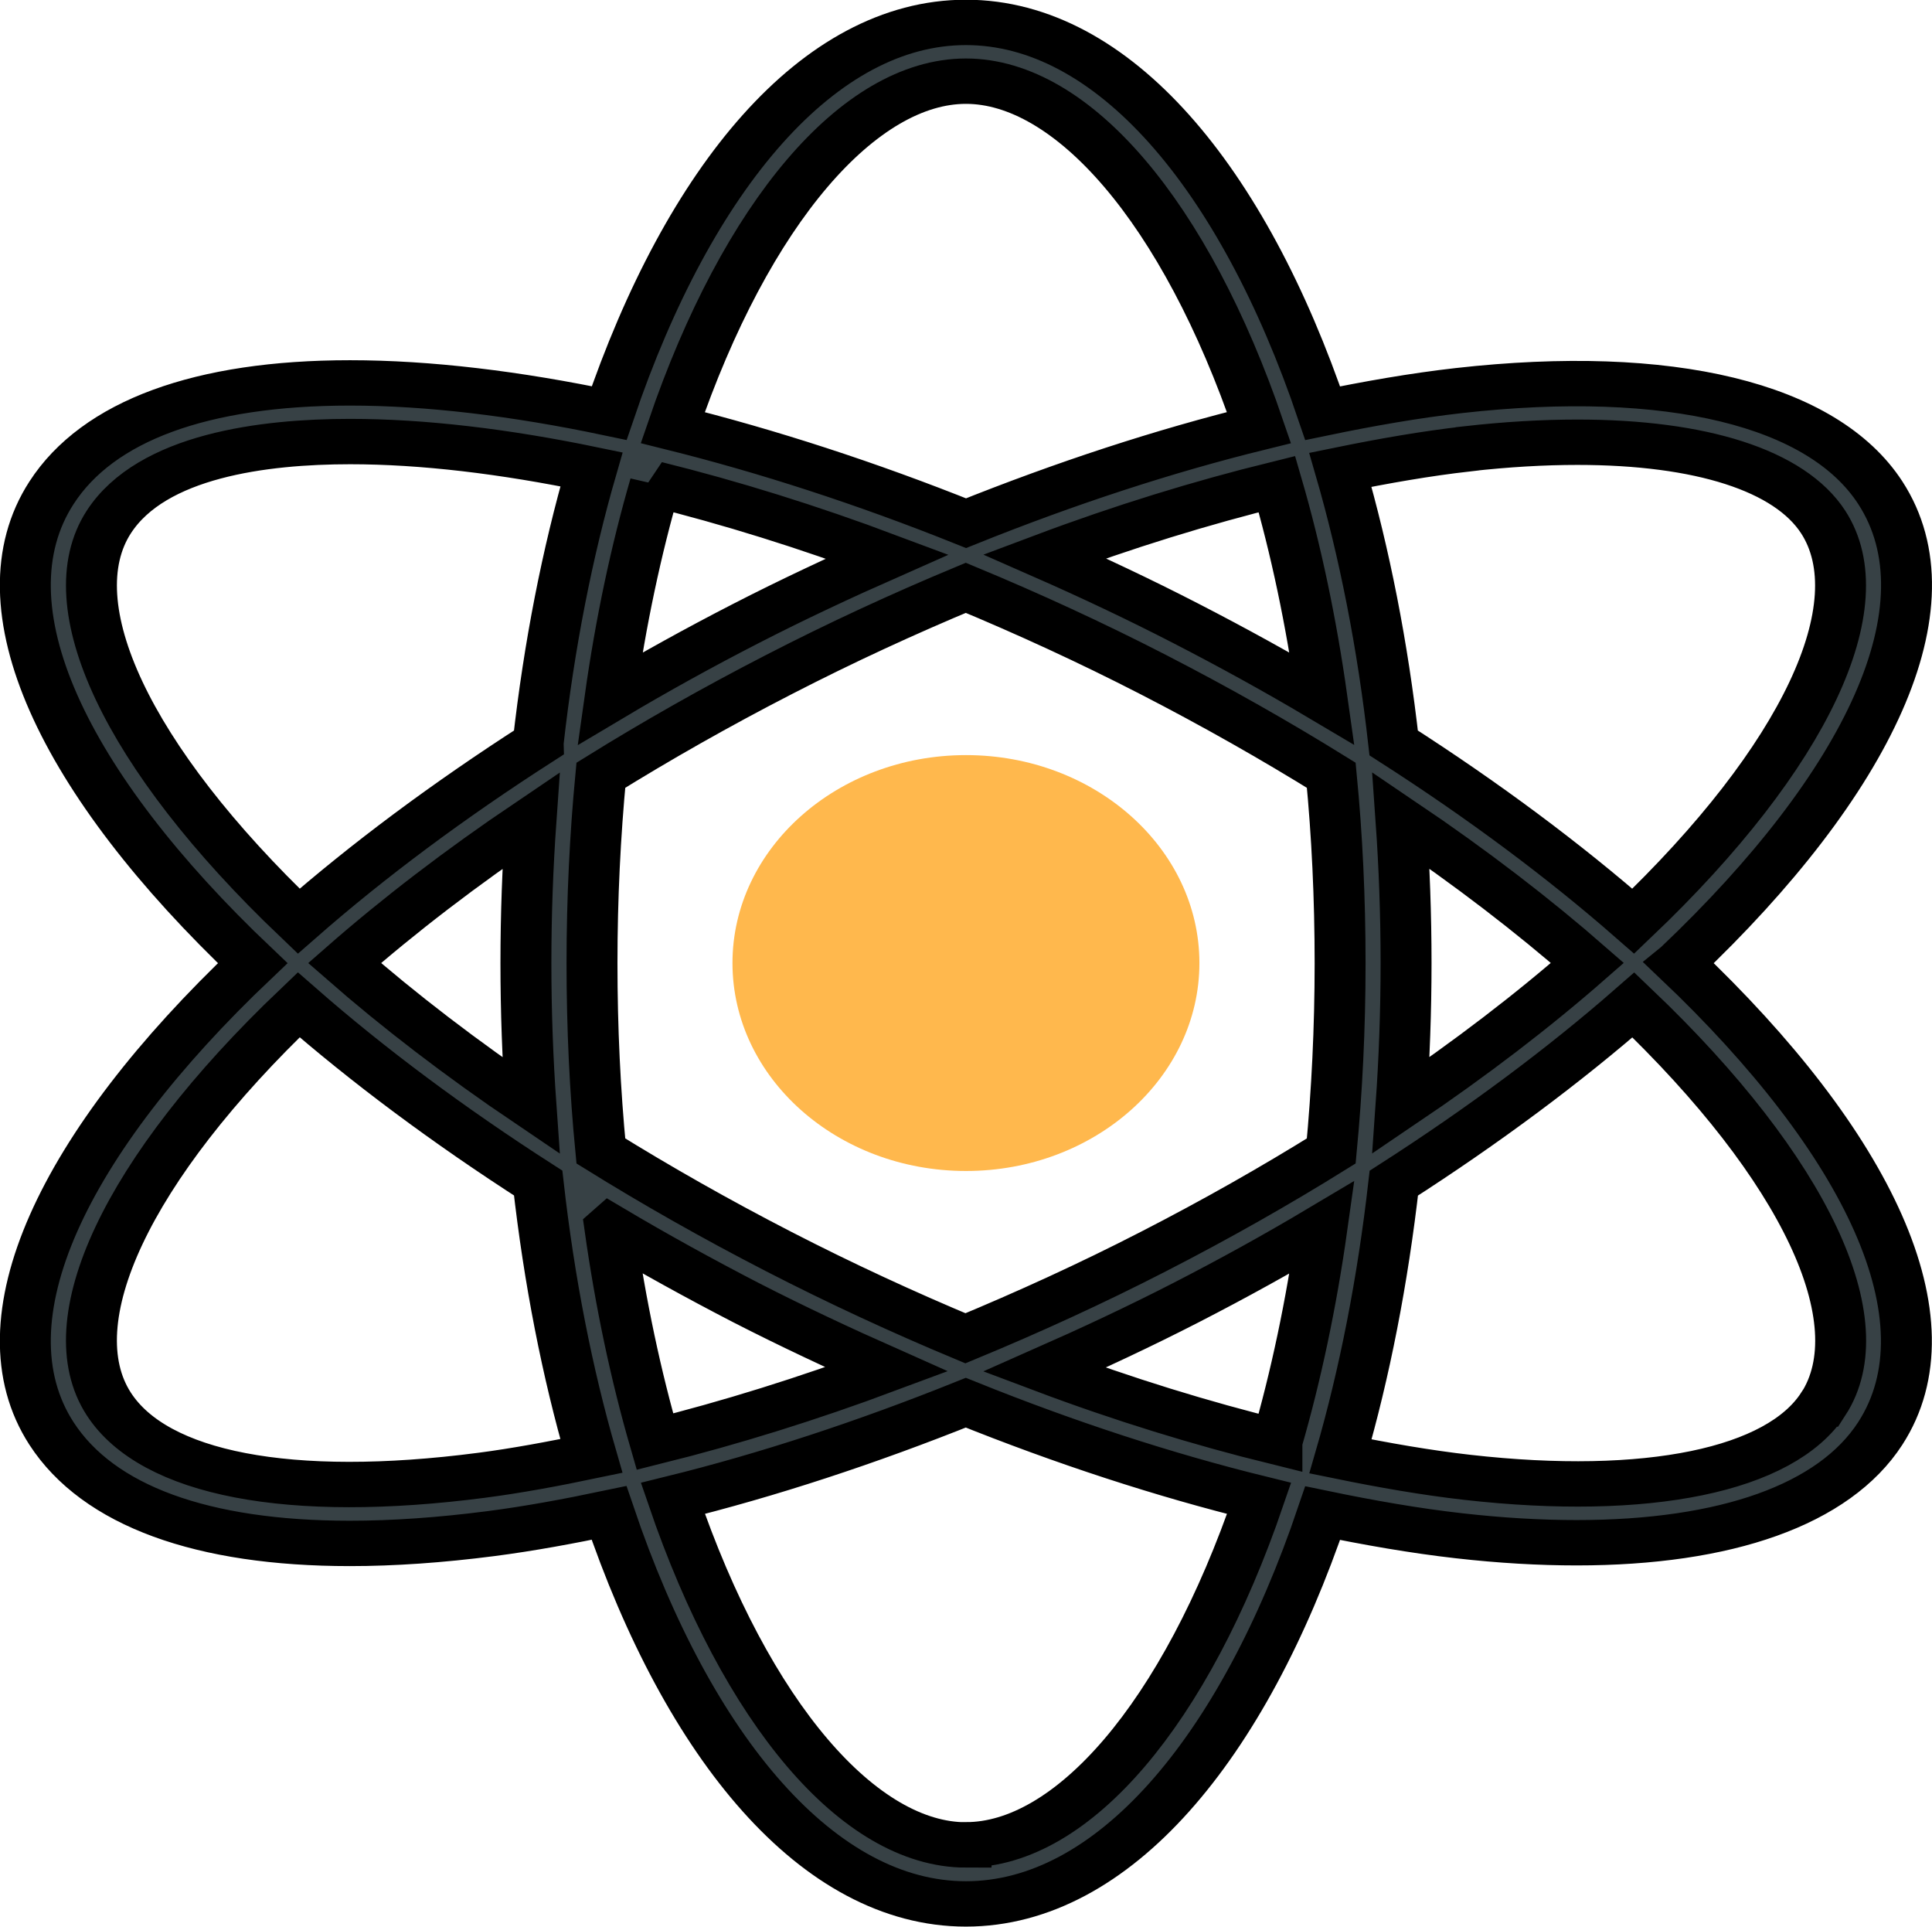 <?xml version="1.0" encoding="UTF-8" standalone="no"?>
<!-- Created with Inkscape (http://www.inkscape.org/) -->

<svg
   width="167.058mm"
   height="166.577mm"
   viewBox="0 0 167.058 166.577"
   version="1.1"
   id="svg5"
   xml:space="preserve"
   inkscape:version="1.2 (1:1.2.1+202207142221+cd75a1ee6d)"
   sodipodi:docname="flavicon.svg"
   inkscape:export-filename="flavicon.png"
   inkscape:export-xdpi="298.246"
   inkscape:export-ydpi="298.246"
   xmlns:inkscape="http://www.inkscape.org/namespaces/inkscape"
   xmlns:sodipodi="http://sodipodi.sourceforge.net/DTD/sodipodi-0.dtd"
   xmlns="http://www.w3.org/2000/svg"
   xmlns:svg="http://www.w3.org/2000/svg"><sodipodi:namedview
     id="namedview7"
     pagecolor="#ffffff"
     bordercolor="#666666"
     borderopacity="1.0"
     inkscape:showpageshadow="2"
     inkscape:pageopacity="0.0"
     inkscape:pagecheckerboard="0"
     inkscape:deskcolor="#d1d1d1"
     inkscape:document-units="mm"
     showgrid="false"
     inkscape:zoom="0.26285065"
     inkscape:cx="184.51543"
     inkscape:cy="1051.9282"
     inkscape:window-width="1862"
     inkscape:window-height="1016"
     inkscape:window-x="58"
     inkscape:window-y="27"
     inkscape:window-maximized="1"
     inkscape:current-layer="layer1" /><defs
     id="defs2"><clipPath
   clipPathUnits="userSpaceOnUse"
   id="clipPath3249"><g
     id="g3255"
     style="stroke-width:1"><g
       id="g3253"
       style="stroke-width:1"><rect
         style="opacity:0.557;fill:#0047b2;fill-opacity:1;stroke:#dac90f;stroke-width:0.732;stroke-linecap:round;stroke-miterlimit:6;stroke-dashoffset:12.095;paint-order:stroke markers fill"
         id="rect3251"
         width="39.28"
         height="38.844"
         x="105.884"
         y="42.095" /></g></g></clipPath><clipPath
   clipPathUnits="userSpaceOnUse"
   id="clipPath3257"><g
     id="g3263"
     style="stroke-width:1"><g
       id="g3261"
       style="stroke-width:1"><rect
         style="opacity:0.557;fill:#0047b2;fill-opacity:1;stroke:#dac90f;stroke-width:0.732;stroke-linecap:round;stroke-miterlimit:6;stroke-dashoffset:12.095;paint-order:stroke markers fill"
         id="rect3259"
         width="39.28"
         height="38.844"
         x="105.884"
         y="42.095" /></g></g></clipPath>

<clipPath
   clipPathUnits="userSpaceOnUse"
   id="clipPath3289"><g
     id="g3297"
     style="stroke-width:1"><g
       id="g3295"
       style="stroke-width:1"><g
         id="g3293"
         style="stroke-width:1"><rect
           style="opacity:0.557;fill:#0047b2;fill-opacity:1;stroke:#dac90f;stroke-width:0.732;stroke-linecap:round;stroke-miterlimit:6;stroke-dashoffset:12.095;paint-order:stroke markers fill"
           id="rect3291"
           width="39.28"
           height="38.844"
           x="105.884"
           y="42.095" /></g></g></g></clipPath>












<clipPath
   clipPathUnits="userSpaceOnUse"
   id="clipPath3325"><g
     id="g3335"
     style="stroke-width:1"><g
       id="g3333"
       style="stroke-width:1"><g
         id="g3331"
         style="stroke-width:1"><g
           id="g3329"
           style="stroke-width:1"><rect
             style="opacity:0.557;fill:#0047b2;fill-opacity:1;stroke:#dac90f;stroke-width:0.732;stroke-linecap:round;stroke-miterlimit:6;stroke-dashoffset:12.095;paint-order:stroke markers fill"
             id="rect3327"
             width="39.28"
             height="38.844"
             x="105.884"
             y="42.095" /></g></g></g></g></clipPath>
	

		
	<clipPath
   clipPathUnits="userSpaceOnUse"
   id="clipPath4157"><g
     id="g4171"
     style="stroke-width:1"><g
       id="g4169"
       style="stroke-width:1"
       transform="translate(3.438)"><g
         id="g4167"
         style="stroke-width:1"><g
           id="g4165"
           style="stroke-width:1"><g
             id="g4163"
             style="stroke-width:1"><g
               id="g4161"
               style="stroke-width:1"><rect
                 style="opacity:0.557;fill:#0047b2;fill-opacity:1;stroke:#dac90f;stroke-width:0.732;stroke-linecap:round;stroke-miterlimit:6;stroke-dashoffset:12.095;paint-order:stroke markers fill"
                 id="rect4159"
                 width="39.28"
                 height="38.844"
                 x="105.884"
                 y="42.095" /></g></g></g></g></g></g></clipPath></defs><g
     inkscape:label="Layer 1"
     inkscape:groupmode="layer"
     id="layer1"
     transform="translate(-107.126,-30.808)"><path
       d="m 131.168,61.516 c 1.501,-1.598 2.172,-3.173 1.592,-4.177 -0.455,-0.787 -1.668,-1.118 -3.334,-0.908 -0.347,0.044 -0.71,0.115 -1.079,0.201 -0.633,-2.1 -1.662,-3.471 -2.823,-3.471 -1.16,0 -2.189,1.37 -2.823,3.47 -0.737,-0.174 -1.432,-0.268 -2.051,-0.268 -1.177,0 -1.994,0.337 -2.362,0.976 -0.58,1.005 0.091,2.58 1.592,4.178 -1.501,1.598 -2.172,3.173 -1.592,4.178 0.371,0.642 1.193,0.976 2.361,0.976 0.343,0 0.716,-0.029 1.116,-0.087 0.303,-0.044 0.617,-0.109 0.935,-0.184 0.633,2.101 1.663,3.473 2.824,3.473 1.161,0 2.19,-1.37 2.823,-3.471 0.369,0.086 0.732,0.157 1.079,0.201 0.329,0.042 0.64,0.062 0.931,0.062 1.183,0 2.037,-0.338 2.402,-0.97 0.58,-1.005 -0.091,-2.58 -1.592,-4.178 z m -1.676,-4.568 c 0.309,-0.039 0.6,-0.058 0.871,-0.058 0.976,0 1.679,0.249 1.945,0.709 0.419,0.727 -0.133,2.08 -1.503,3.545 -0.547,-0.537 -1.184,-1.071 -1.896,-1.583 -0.087,-0.869 -0.231,-1.686 -0.422,-2.426 0.344,-0.079 0.681,-0.145 1.004,-0.186 z m -0.525,3.301 c 0.554,0.42 1.047,0.846 1.475,1.266 -0.428,0.421 -0.921,0.846 -1.475,1.266 0.026,-0.413 0.04,-0.836 0.04,-1.266 0,-0.43 -0.014,-0.853 -0.04,-1.266 z m -0.625,-1.082 c -0.344,-0.229 -0.704,-0.452 -1.076,-0.667 -0.37,-0.214 -0.744,-0.412 -1.119,-0.597 0.626,-0.264 1.242,-0.476 1.838,-0.641 0.15,0.579 0.271,1.217 0.357,1.905 z m -2.818,-5.484 c 0.839,0 1.736,1.157 2.319,3.077 -0.75,0.207 -1.529,0.493 -2.318,0.849 -0.789,-0.355 -1.573,-0.64 -2.321,-0.849 0.584,-1.92 1.48,-3.077 2.32,-3.077 z m -2.46,3.578 c 0.593,0.165 1.21,0.38 1.837,0.644 -0.373,0.185 -0.747,0.381 -1.118,0.595 -0.373,0.215 -0.732,0.438 -1.076,0.668 0.086,-0.688 0.208,-1.326 0.358,-1.906 z m -1.374,8.805 c -1.515,0.221 -2.589,-0.01 -2.949,-0.634 -0.419,-0.727 0.133,-2.08 1.503,-3.545 0.547,0.537 1.184,1.071 1.895,1.583 0.087,0.868 0.23,1.684 0.421,2.424 -0.298,0.07 -0.59,0.131 -0.87,0.172 z m 0.392,-3.284 c -0.554,-0.42 -1.047,-0.846 -1.475,-1.266 0.428,-0.421 0.921,-0.846 1.475,-1.266 -0.026,0.413 -0.04,0.836 -0.04,1.266 0,0.43 0.014,0.853 0.04,1.266 z m 0.057,-3.221 c -0.711,0.512 -1.349,1.046 -1.895,1.583 -1.369,-1.465 -1.922,-2.818 -1.503,-3.545 0.341,-0.591 1.227,-0.715 1.91,-0.715 0.576,0 1.222,0.087 1.91,0.247 -0.191,0.741 -0.335,1.559 -0.422,2.429 z m 0.568,4.303 c 0.344,0.229 0.704,0.452 1.076,0.668 0.37,0.213 0.742,0.408 1.113,0.593 -0.623,0.261 -1.239,0.476 -1.833,0.642 -0.149,-0.579 -0.271,-1.216 -0.357,-1.902 z m 2.818,5.485 c -0.84,0 -1.736,-1.157 -2.32,-3.078 0.752,-0.208 1.532,-0.496 2.318,-0.85 0.79,0.357 1.571,0.643 2.321,0.85 -0.584,1.92 -1.48,3.077 -2.319,3.077 z m 2.46,-3.579 c -0.596,-0.165 -1.213,-0.377 -1.84,-0.642 0.375,-0.186 0.75,-0.382 1.121,-0.596 0.373,-0.215 0.732,-0.438 1.076,-0.668 -0.086,0.688 -0.208,1.326 -0.357,1.905 z m 0.43,-2.585 c -0.438,0.306 -0.908,0.606 -1.41,0.895 -0.487,0.281 -0.986,0.537 -1.485,0.769 -0.491,-0.23 -0.985,-0.486 -1.475,-0.769 -0.502,-0.29 -0.972,-0.59 -1.41,-0.895 -0.046,-0.532 -0.07,-1.089 -0.07,-1.668 0,-0.579 0.025,-1.137 0.07,-1.669 0.438,-0.305 0.908,-0.605 1.41,-0.895 0.491,-0.284 0.986,-0.54 1.478,-0.77 0.495,0.231 0.992,0.487 1.482,0.77 0.502,0.29 0.972,0.59 1.41,0.895 0.046,0.532 0.07,1.089 0.07,1.669 0,0.579 -0.025,1.137 -0.07,1.668 z m 3.893,2.248 c -0.34,0.588 -1.392,0.832 -2.816,0.651 -0.323,-0.041 -0.66,-0.107 -1.004,-0.186 0.191,-0.74 0.334,-1.557 0.422,-2.427 0.711,-0.512 1.349,-1.046 1.896,-1.583 1.369,1.465 1.922,2.819 1.503,3.545 z"
       id="path2-3"
       style="fill:#374145;fill-opacity:1;stroke:#000000;stroke-width:0.403;stroke-dasharray:none;stroke-opacity:1"
       clip-path="url(#clipPath3325)"
       transform="matrix(10.927,0,0,9.733,-1180.952,-484.671)" /><path
       d="m 128.963,59.669 c -1.019,0 -1.848,0.829 -1.848,1.847 0,1.019 0.829,1.847 1.848,1.847 1.019,0 1.847,-0.829 1.847,-1.847 0,-1.019 -0.829,-1.847 -1.847,-1.847 z"
       id="path8-2"
       style="fill:#ffb84d;fill-opacity:1;stroke-width:0.01;stroke-dasharray:none"
       clip-path="url(#clipPath4157)"
       transform="matrix(10.927,0,0,9.733,-1218.523,-484.671)" /></g></svg>
